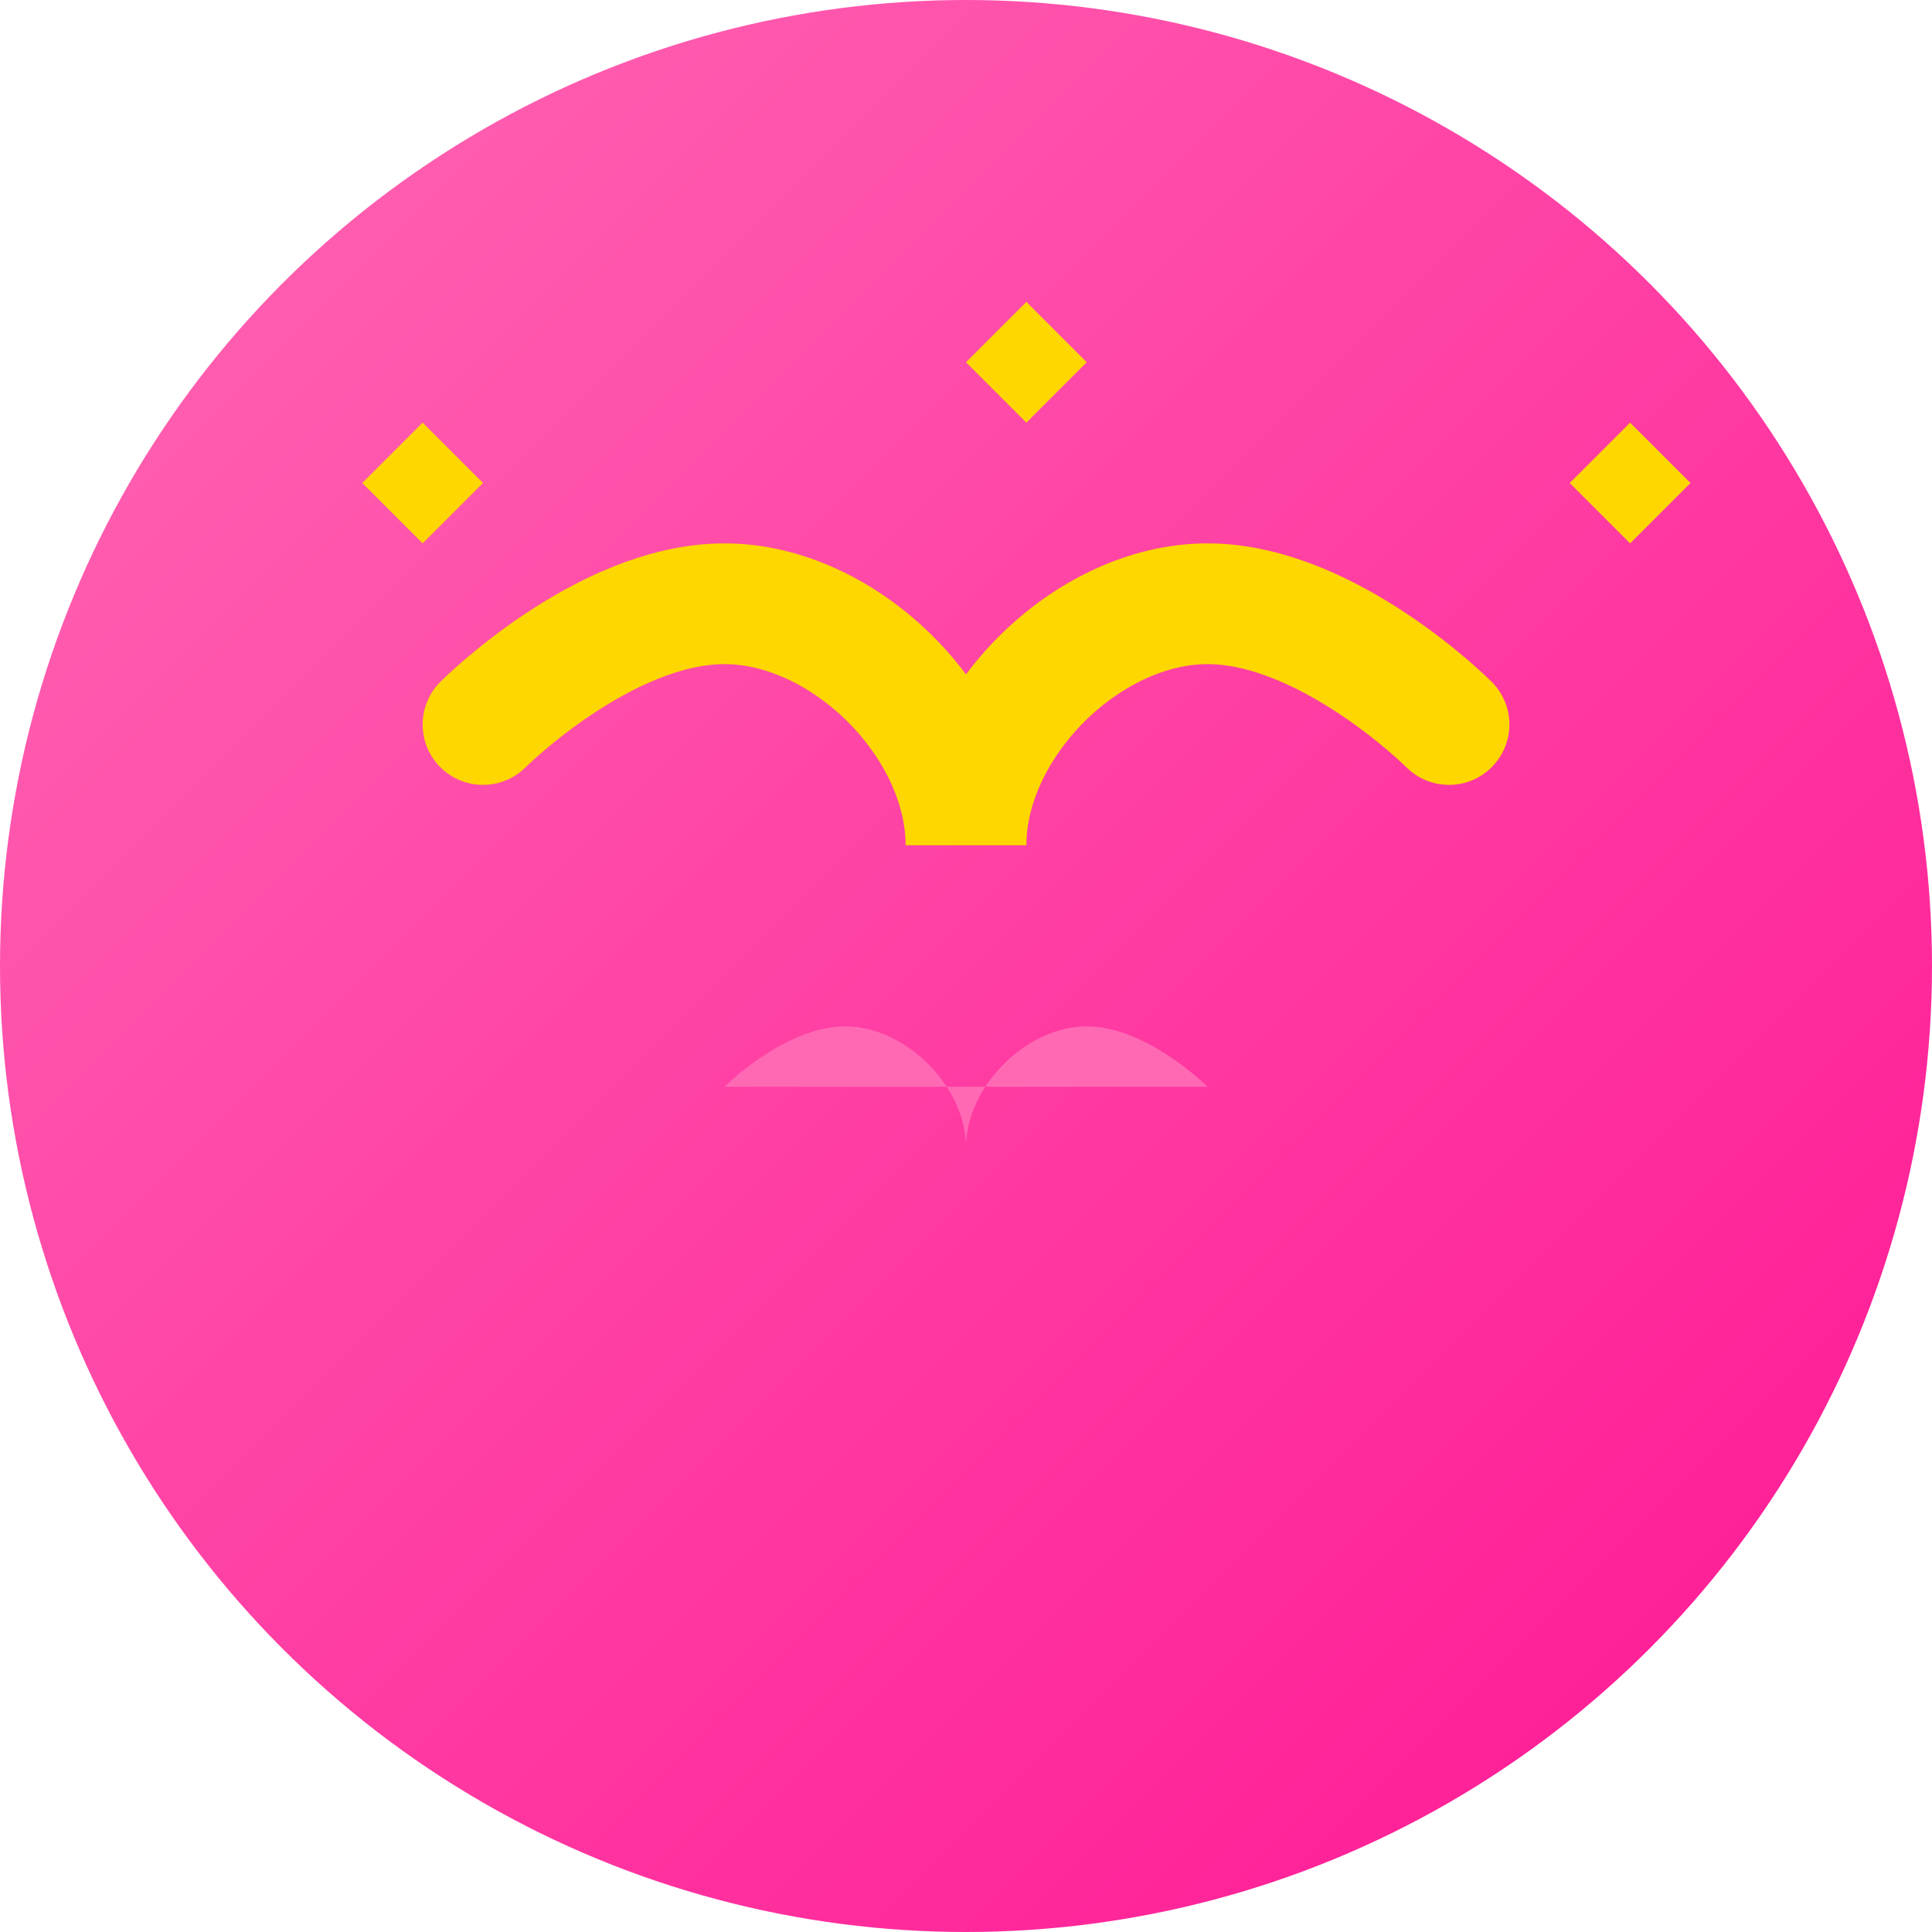 <svg width="32" height="32" viewBox="0 0 32 32" fill="none" xmlns="http://www.w3.org/2000/svg">
  <!-- Background circle -->
  <circle cx="16" cy="16" r="16" fill="url(#gradient)"/>
  
  <!-- Celebration elements -->
  <path d="M8 12C8 12 10 10 12 10C14 10 16 12 16 14C16 12 18 10 20 10C22 10 24 12 24 12" stroke="#FFD700" stroke-width="2" stroke-linecap="round"/>
  
  <!-- Hearts -->
  <path d="M12 18C12 18 13 17 14 17C15 17 16 18 16 19C16 18 17 17 18 17C19 17 20 18 20 18" fill="#FF69B4"/>
  
  <!-- Stars -->
  <path d="M6 8L7 9L8 8L7 7L6 8Z" fill="#FFD700"/>
  <path d="M26 8L27 9L28 8L27 7L26 8Z" fill="#FFD700"/>
  <path d="M16 6L17 7L18 6L17 5L16 6Z" fill="#FFD700"/>
  
  <!-- Gradient definition -->
  <defs>
    <linearGradient id="gradient" x1="0%" y1="0%" x2="100%" y2="100%">
      <stop offset="0%" style="stop-color:#FF69B4;stop-opacity:1" />
      <stop offset="100%" style="stop-color:#FF1493;stop-opacity:1" />
    </linearGradient>
  </defs>
</svg> 